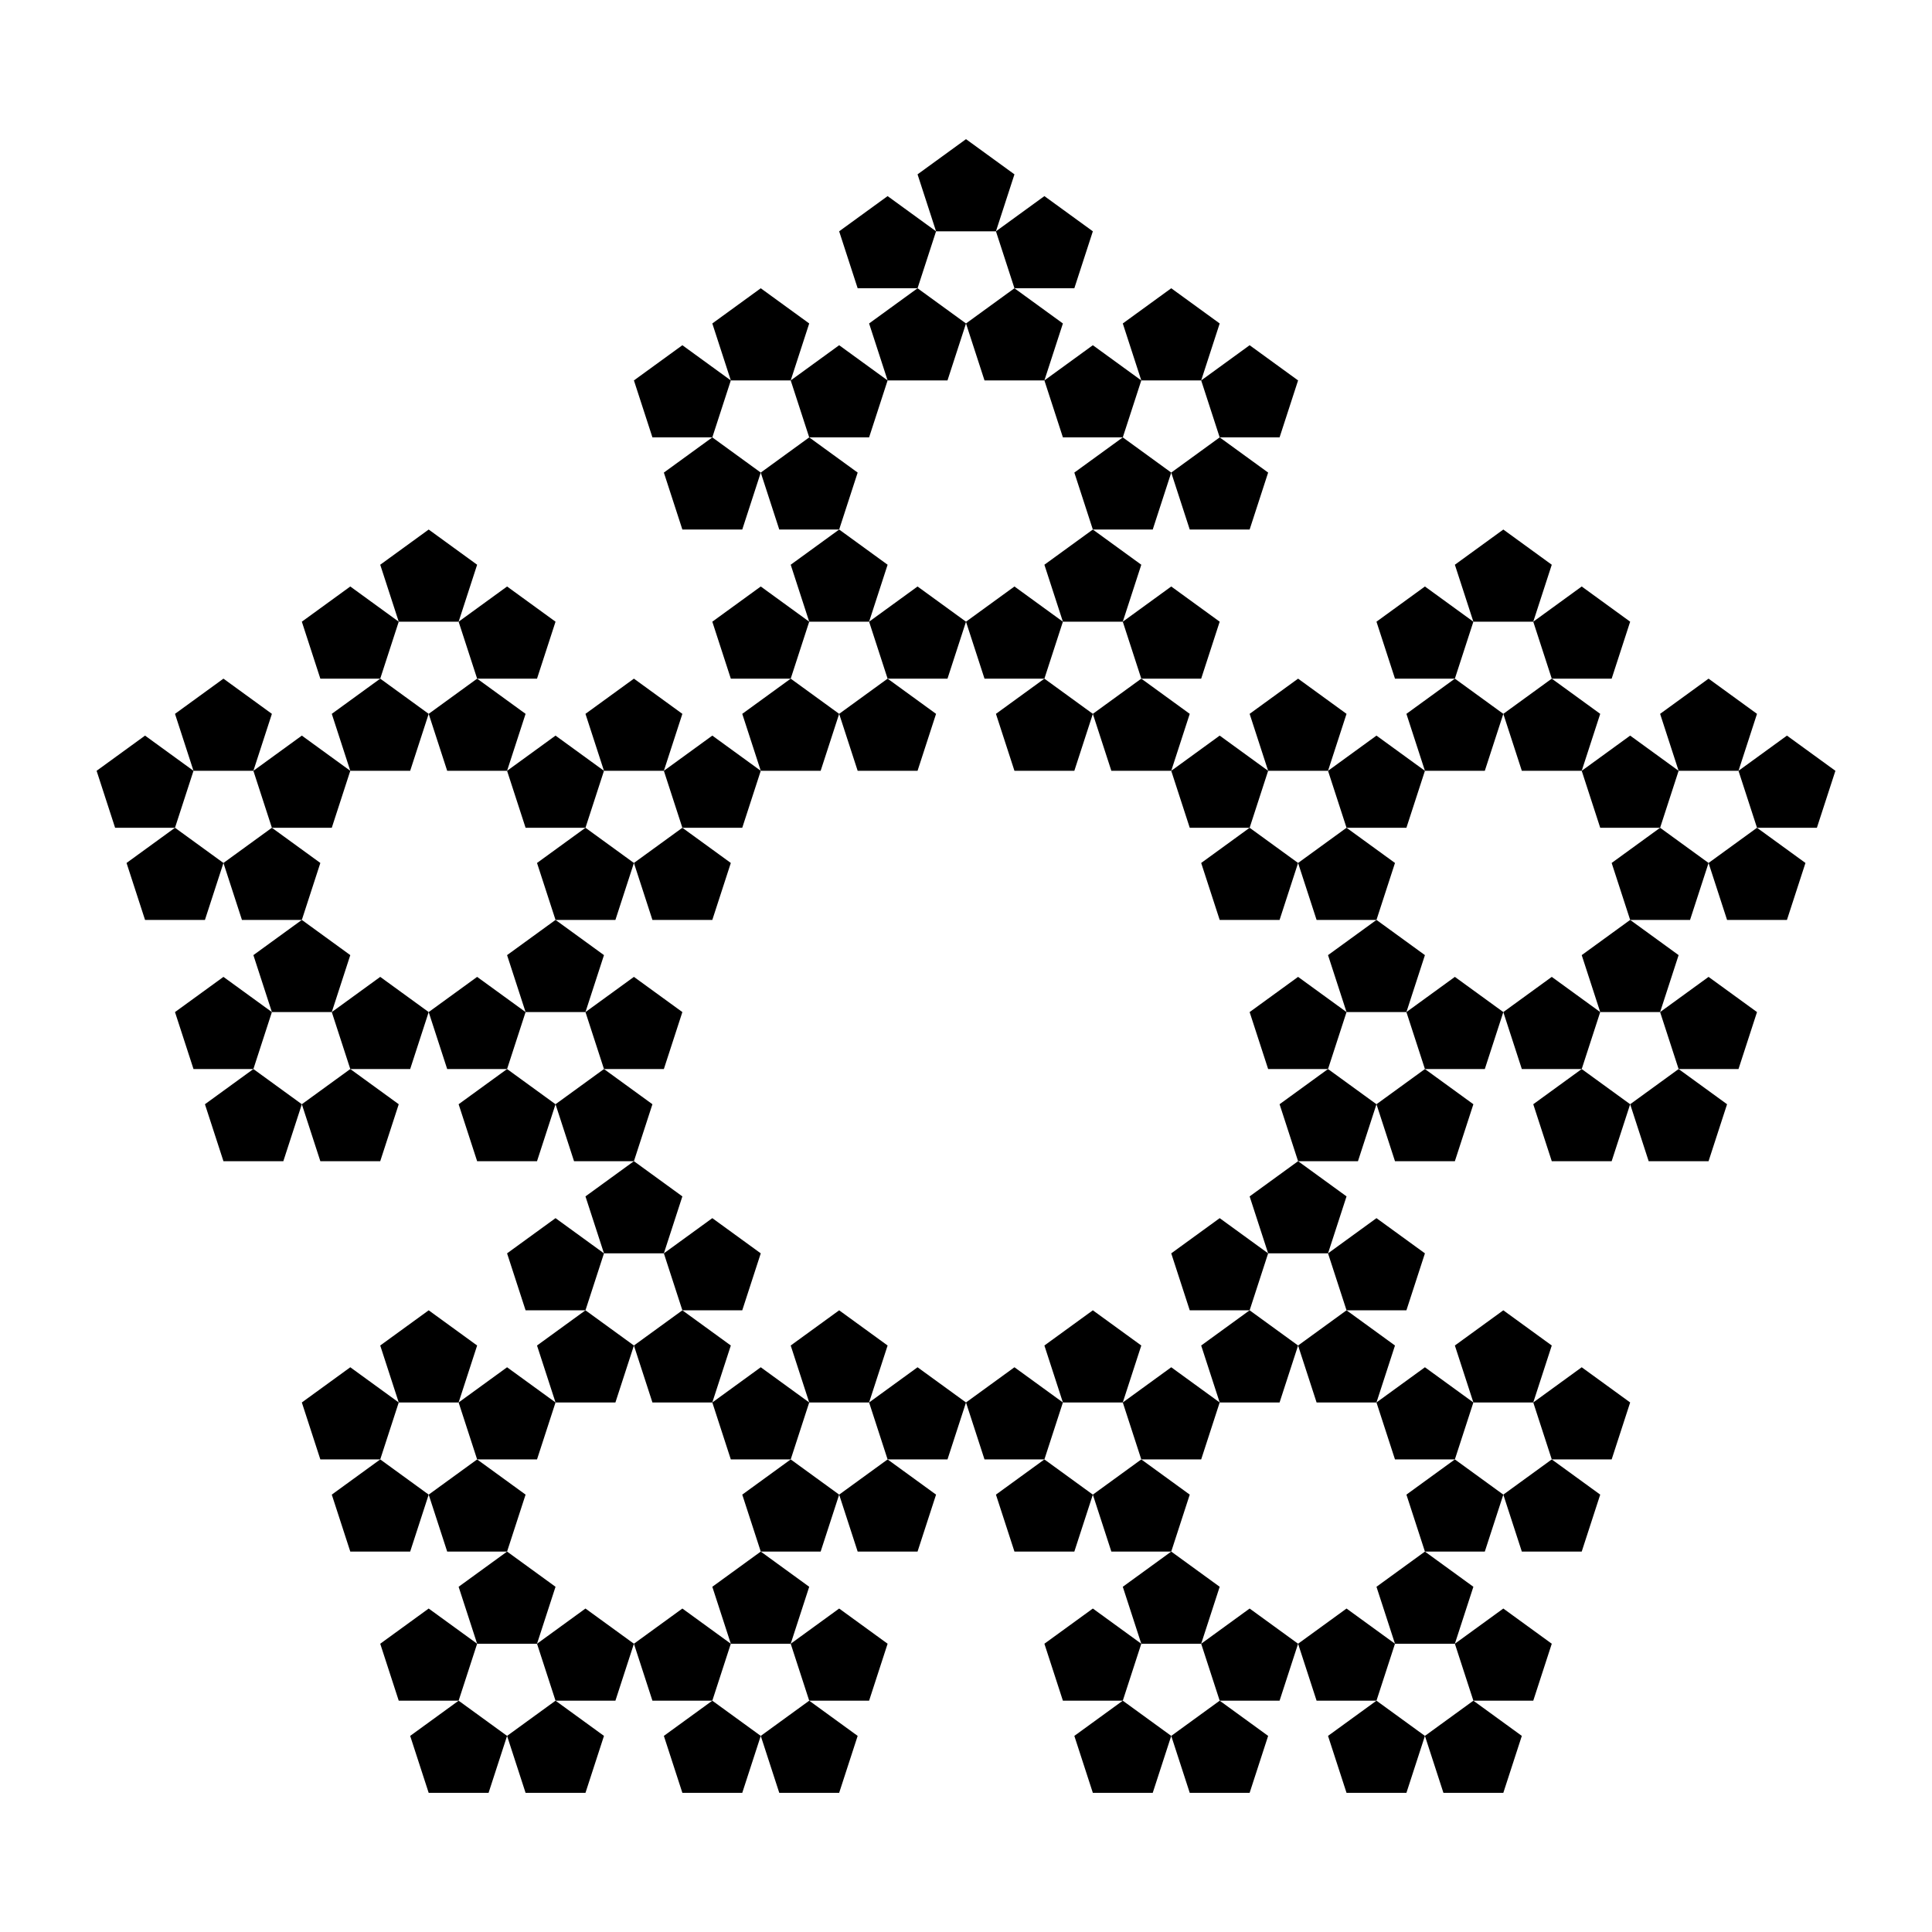 <svg xmlns="http://www.w3.org/2000/svg" xmlns:xlink="http://wwww3.org/1999/xlink" width="100%" height="100%" stroke-linecap="round" stroke-linejoin="round" viewBox="-1000 -1000 2000 2000" xml:space="preserve"><g><path fill="#000" stroke-width="0" d="M 0 -855.951 L 50.155 -819.511 L 30.998 -760.55 L -30.998 -760.55 L -50.155 -819.511 Z"/><path fill="#000" stroke-width="0" d="M 81.153 -796.99 L 131.308 -760.55 L 112.151 -701.589 L 50.155 -701.589 L 30.998 -760.55 Z"/><path fill="#000" stroke-width="0" d="M 50.155 -701.589 L 100.311 -665.149 L 81.153 -606.188 L 19.157 -606.188 L 0 -665.149 Z"/><path fill="#000" stroke-width="0" d="M -50.155 -701.589 L 0 -665.149 L -19.158 -606.188 L -81.153 -606.188 L -100.311 -665.149 Z"/><path fill="#000" stroke-width="0" d="M -81.153 -796.99 L -30.998 -760.55 L -50.155 -701.589 L -112.151 -701.589 L -131.308 -760.55 Z"/><path fill="#000" stroke-width="0" d="M 212.461 -701.589 L 262.616 -665.149 L 243.459 -606.188 L 181.463 -606.188 L 162.306 -665.149 Z"/><path fill="#000" stroke-width="0" d="M 293.614 -642.628 L 343.769 -606.188 L 324.612 -547.227 L 262.616 -547.227 L 243.459 -606.188 Z"/><path fill="#000" stroke-width="0" d="M 262.616 -547.227 L 312.772 -510.787 L 293.614 -451.826 L 231.619 -451.826 L 212.461 -510.787 Z"/><path fill="#000" stroke-width="0" d="M 162.306 -547.227 L 212.461 -510.787 L 193.304 -451.826 L 131.308 -451.826 L 112.151 -510.787 Z"/><path fill="#000" stroke-width="0" d="M 131.308 -642.628 L 181.464 -606.188 L 162.306 -547.227 L 100.31 -547.227 L 81.153 -606.188 Z"/><path fill="#000" stroke-width="0" d="M 131.308 -451.826 L 181.464 -415.386 L 162.306 -356.425 L 100.31 -356.425 L 81.153 -415.386 Z"/><path fill="#000" stroke-width="0" d="M 212.461 -392.865 L 262.617 -356.425 L 243.459 -297.464 L 181.463 -297.464 L 162.306 -356.425 Z"/><path fill="#000" stroke-width="0" d="M 181.464 -297.464 L 231.619 -261.024 L 212.461 -202.062 L 150.466 -202.063 L 131.308 -261.024 Z"/><path fill="#000" stroke-width="0" d="M 81.153 -297.464 L 131.308 -261.024 L 112.15 -202.062 L 50.155 -202.063 L 30.998 -261.024 Z"/><path fill="#000" stroke-width="0" d="M 50.155 -392.865 L 100.31 -356.425 L 81.153 -297.464 L 19.157 -297.464 L -0 -356.425 Z"/><path fill="#000" stroke-width="0" d="M -131.308 -451.826 L -81.153 -415.386 L -100.311 -356.425 L -162.306 -356.425 L -181.464 -415.386 Z"/><path fill="#000" stroke-width="0" d="M -50.155 -392.865 L 0 -356.425 L -19.158 -297.464 L -81.153 -297.464 L -100.311 -356.425 Z"/><path fill="#000" stroke-width="0" d="M -81.153 -297.464 L -30.998 -261.024 L -50.155 -202.062 L -112.151 -202.063 L -131.308 -261.024 Z"/><path fill="#000" stroke-width="0" d="M -181.464 -297.464 L -131.308 -261.024 L -150.466 -202.062 L -212.461 -202.063 L -231.619 -261.024 Z"/><path fill="#000" stroke-width="0" d="M -212.461 -392.865 L -162.306 -356.425 L -181.464 -297.464 L -243.459 -297.464 L -262.617 -356.425 Z"/><path fill="#000" stroke-width="0" d="M -212.461 -701.589 L -162.306 -665.149 L -181.464 -606.188 L -243.459 -606.188 L -262.616 -665.149 Z"/><path fill="#000" stroke-width="0" d="M -131.308 -642.628 L -81.153 -606.188 L -100.311 -547.227 L -162.306 -547.227 L -181.464 -606.188 Z"/><path fill="#000" stroke-width="0" d="M -162.306 -547.227 L -112.151 -510.787 L -131.308 -451.826 L -193.304 -451.826 L -212.461 -510.787 Z"/><path fill="#000" stroke-width="0" d="M -262.616 -547.227 L -212.461 -510.787 L -231.619 -451.826 L -293.614 -451.826 L -312.772 -510.787 Z"/><path fill="#000" stroke-width="0" d="M -293.614 -642.628 L -243.459 -606.188 L -262.617 -547.227 L -324.612 -547.227 L -343.769 -606.188 Z"/><path fill="#000" stroke-width="0" d="M 556.231 -451.826 L 606.386 -415.386 L 587.228 -356.425 L 525.233 -356.425 L 506.075 -415.386 Z"/><path fill="#000" stroke-width="0" d="M 637.384 -392.865 L 687.539 -356.425 L 668.381 -297.464 L 606.386 -297.464 L 587.228 -356.425 Z"/><path fill="#000" stroke-width="0" d="M 606.386 -297.464 L 656.541 -261.024 L 637.384 -202.062 L 575.388 -202.063 L 556.231 -261.024 Z"/><path fill="#000" stroke-width="0" d="M 506.075 -297.464 L 556.231 -261.024 L 537.073 -202.062 L 475.077 -202.063 L 455.92 -261.024 Z"/><path fill="#000" stroke-width="0" d="M 475.078 -392.865 L 525.233 -356.425 L 506.075 -297.464 L 444.08 -297.464 L 424.922 -356.425 Z"/><path fill="#000" stroke-width="0" d="M 768.692 -297.464 L 818.847 -261.024 L 799.689 -202.063 L 737.694 -202.063 L 718.536 -261.024 Z"/><path fill="#000" stroke-width="0" d="M 849.845 -238.503 L 900 -202.063 L 880.842 -143.101 L 818.847 -143.102 L 799.689 -202.063 Z"/><path fill="#000" stroke-width="0" d="M 818.847 -143.101 L 869.002 -106.661 L 849.845 -47.7 L 787.849 -47.7 L 768.692 -106.662 Z"/><path fill="#000" stroke-width="0" d="M 718.536 -143.101 L 768.692 -106.661 L 749.534 -47.7 L 687.539 -47.7 L 668.381 -106.662 Z"/><path fill="#000" stroke-width="0" d="M 687.539 -238.503 L 737.694 -202.063 L 718.536 -143.101 L 656.541 -143.102 L 637.383 -202.063 Z"/><path fill="#000" stroke-width="0" d="M 687.539 -47.701 L 737.694 -11.261 L 718.536 47.701 L 656.541 47.7 L 637.384 -11.261 Z"/><path fill="#000" stroke-width="0" d="M 768.692 11.261 L 818.847 47.701 L 799.689 106.662 L 737.694 106.662 L 718.537 47.7 Z"/><path fill="#000" stroke-width="0" d="M 737.694 106.662 L 787.849 143.102 L 768.692 202.063 L 706.696 202.063 L 687.539 143.101 Z"/><path fill="#000" stroke-width="0" d="M 637.384 106.662 L 687.539 143.102 L 668.381 202.063 L 606.386 202.063 L 587.228 143.101 Z"/><path fill="#000" stroke-width="0" d="M 606.386 11.261 L 656.541 47.701 L 637.383 106.662 L 575.388 106.662 L 556.231 47.7 Z"/><path fill="#000" stroke-width="0" d="M 424.922 -47.701 L 475.078 -11.261 L 455.92 47.701 L 393.924 47.7 L 374.767 -11.261 Z"/><path fill="#000" stroke-width="0" d="M 506.075 11.261 L 556.231 47.701 L 537.073 106.662 L 475.077 106.662 L 455.92 47.7 Z"/><path fill="#000" stroke-width="0" d="M 475.078 106.662 L 525.233 143.102 L 506.075 202.063 L 444.08 202.063 L 424.922 143.101 Z"/><path fill="#000" stroke-width="0" d="M 374.767 106.662 L 424.922 143.102 L 405.765 202.063 L 343.769 202.063 L 324.612 143.101 Z"/><path fill="#000" stroke-width="0" d="M 343.769 11.261 L 393.925 47.701 L 374.767 106.662 L 312.771 106.662 L 293.614 47.7 Z"/><path fill="#000" stroke-width="0" d="M 343.769 -297.464 L 393.925 -261.024 L 374.767 -202.063 L 312.772 -202.063 L 293.614 -261.024 Z"/><path fill="#000" stroke-width="0" d="M 424.922 -238.503 L 475.078 -202.063 L 455.92 -143.102 L 393.925 -143.102 L 374.767 -202.063 Z"/><path fill="#000" stroke-width="0" d="M 393.925 -143.102 L 444.08 -106.662 L 424.922 -47.7 L 362.927 -47.701 L 343.769 -106.662 Z"/><path fill="#000" stroke-width="0" d="M 293.614 -143.102 L 343.769 -106.662 L 324.612 -47.7 L 262.616 -47.701 L 243.459 -106.662 Z"/><path fill="#000" stroke-width="0" d="M 262.616 -238.503 L 312.772 -202.063 L 293.614 -143.102 L 231.619 -143.102 L 212.461 -202.063 Z"/><path fill="#000" stroke-width="0" d="M 343.769 202.063 L 393.925 238.503 L 374.767 297.464 L 312.772 297.464 L 293.614 238.502 Z"/><path fill="#000" stroke-width="0" d="M 424.922 261.024 L 475.078 297.464 L 455.92 356.425 L 393.925 356.425 L 374.767 297.463 Z"/><path fill="#000" stroke-width="0" d="M 393.925 356.425 L 444.08 392.865 L 424.922 451.826 L 362.927 451.826 L 343.769 392.865 Z"/><path fill="#000" stroke-width="0" d="M 293.614 356.425 L 343.769 392.865 L 324.612 451.826 L 262.616 451.826 L 243.459 392.865 Z"/><path fill="#000" stroke-width="0" d="M 262.616 261.024 L 312.772 297.464 L 293.614 356.425 L 231.619 356.425 L 212.461 297.463 Z"/><path fill="#000" stroke-width="0" d="M 556.231 356.425 L 606.386 392.865 L 587.228 451.826 L 525.233 451.826 L 506.075 392.864 Z"/><path fill="#000" stroke-width="0" d="M 637.384 415.386 L 687.539 451.826 L 668.381 510.787 L 606.386 510.787 L 587.228 451.826 Z"/><path fill="#000" stroke-width="0" d="M 606.386 510.787 L 656.541 547.227 L 637.384 606.188 L 575.388 606.188 L 556.231 547.227 Z"/><path fill="#000" stroke-width="0" d="M 506.075 510.787 L 556.231 547.227 L 537.073 606.188 L 475.077 606.188 L 455.92 547.227 Z"/><path fill="#000" stroke-width="0" d="M 475.078 415.386 L 525.233 451.826 L 506.075 510.787 L 444.08 510.787 L 424.922 451.826 Z"/><path fill="#000" stroke-width="0" d="M 475.078 606.188 L 525.233 642.628 L 506.075 701.589 L 444.08 701.589 L 424.922 642.628 Z"/><path fill="#000" stroke-width="0" d="M 556.231 665.149 L 606.386 701.589 L 587.228 760.55 L 525.233 760.55 L 506.075 701.589 Z"/><path fill="#000" stroke-width="0" d="M 525.233 760.55 L 575.388 796.99 L 556.231 855.951 L 494.235 855.951 L 475.078 796.99 Z"/><path fill="#000" stroke-width="0" d="M 424.922 760.55 L 475.078 796.99 L 455.92 855.951 L 393.925 855.951 L 374.767 796.99 Z"/><path fill="#000" stroke-width="0" d="M 393.925 665.149 L 444.08 701.589 L 424.922 760.55 L 362.927 760.55 L 343.769 701.589 Z"/><path fill="#000" stroke-width="0" d="M 212.461 606.188 L 262.616 642.628 L 243.459 701.589 L 181.463 701.589 L 162.306 642.628 Z"/><path fill="#000" stroke-width="0" d="M 293.614 665.149 L 343.769 701.589 L 324.612 760.55 L 262.616 760.55 L 243.459 701.589 Z"/><path fill="#000" stroke-width="0" d="M 262.616 760.55 L 312.772 796.99 L 293.614 855.951 L 231.619 855.951 L 212.461 796.99 Z"/><path fill="#000" stroke-width="0" d="M 162.306 760.55 L 212.461 796.99 L 193.303 855.951 L 131.308 855.951 L 112.151 796.99 Z"/><path fill="#000" stroke-width="0" d="M 131.308 665.149 L 181.463 701.589 L 162.306 760.55 L 100.31 760.55 L 81.153 701.589 Z"/><path fill="#000" stroke-width="0" d="M 131.308 356.425 L 181.464 392.865 L 162.306 451.826 L 100.31 451.826 L 81.153 392.864 Z"/><path fill="#000" stroke-width="0" d="M 212.461 415.386 L 262.617 451.826 L 243.459 510.787 L 181.463 510.787 L 162.306 451.825 Z"/><path fill="#000" stroke-width="0" d="M 181.464 510.787 L 231.619 547.227 L 212.461 606.188 L 150.466 606.188 L 131.308 547.227 Z"/><path fill="#000" stroke-width="0" d="M 81.153 510.787 L 131.308 547.227 L 112.151 606.188 L 50.155 606.188 L 30.998 547.227 Z"/><path fill="#000" stroke-width="0" d="M 50.155 415.386 L 100.311 451.826 L 81.153 510.787 L 19.157 510.787 L -0 451.825 Z"/><path fill="#000" stroke-width="0" d="M -343.769 202.063 L -293.614 238.503 L -312.772 297.464 L -374.767 297.464 L -393.925 238.502 Z"/><path fill="#000" stroke-width="0" d="M -262.616 261.024 L -212.461 297.464 L -231.619 356.425 L -293.614 356.425 L -312.772 297.463 Z"/><path fill="#000" stroke-width="0" d="M -293.614 356.425 L -243.459 392.865 L -262.617 451.826 L -324.612 451.826 L -343.769 392.865 Z"/><path fill="#000" stroke-width="0" d="M -393.925 356.425 L -343.769 392.865 L -362.927 451.826 L -424.923 451.826 L -444.08 392.865 Z"/><path fill="#000" stroke-width="0" d="M -424.922 261.024 L -374.767 297.464 L -393.925 356.425 L -455.92 356.425 L -475.078 297.463 Z"/><path fill="#000" stroke-width="0" d="M -131.308 356.425 L -81.153 392.865 L -100.311 451.826 L -162.306 451.826 L -181.464 392.864 Z"/><path fill="#000" stroke-width="0" d="M -50.155 415.386 L 0 451.826 L -19.158 510.787 L -81.153 510.787 L -100.311 451.826 Z"/><path fill="#000" stroke-width="0" d="M -81.153 510.787 L -30.998 547.227 L -50.155 606.188 L -112.151 606.188 L -131.308 547.227 Z"/><path fill="#000" stroke-width="0" d="M -181.464 510.787 L -131.308 547.227 L -150.466 606.188 L -212.461 606.188 L -231.619 547.227 Z"/><path fill="#000" stroke-width="0" d="M -212.461 415.386 L -162.306 451.826 L -181.464 510.787 L -243.459 510.787 L -262.617 451.826 Z"/><path fill="#000" stroke-width="0" d="M -212.461 606.188 L -162.306 642.628 L -181.464 701.589 L -243.459 701.589 L -262.617 642.628 Z"/><path fill="#000" stroke-width="0" d="M -131.308 665.149 L -81.153 701.589 L -100.311 760.55 L -162.306 760.55 L -181.464 701.589 Z"/><path fill="#000" stroke-width="0" d="M -162.306 760.55 L -112.151 796.99 L -131.308 855.951 L -193.304 855.951 L -212.461 796.99 Z"/><path fill="#000" stroke-width="0" d="M -262.617 760.55 L -212.461 796.99 L -231.619 855.951 L -293.614 855.951 L -312.772 796.99 Z"/><path fill="#000" stroke-width="0" d="M -293.614 665.149 L -243.459 701.589 L -262.617 760.55 L -324.612 760.55 L -343.77 701.589 Z"/><path fill="#000" stroke-width="0" d="M -475.078 606.188 L -424.922 642.628 L -444.08 701.589 L -506.076 701.589 L -525.233 642.628 Z"/><path fill="#000" stroke-width="0" d="M -393.925 665.149 L -343.769 701.589 L -362.927 760.55 L -424.923 760.55 L -444.08 701.589 Z"/><path fill="#000" stroke-width="0" d="M -424.922 760.55 L -374.767 796.99 L -393.925 855.951 L -455.92 855.951 L -475.078 796.99 Z"/><path fill="#000" stroke-width="0" d="M -525.233 760.55 L -475.078 796.99 L -494.235 855.951 L -556.231 855.951 L -575.388 796.99 Z"/><path fill="#000" stroke-width="0" d="M -556.231 665.149 L -506.075 701.589 L -525.233 760.55 L -587.229 760.55 L -606.386 701.589 Z"/><path fill="#000" stroke-width="0" d="M -556.231 356.425 L -506.075 392.865 L -525.233 451.826 L -587.228 451.826 L -606.386 392.864 Z"/><path fill="#000" stroke-width="0" d="M -475.078 415.386 L -424.922 451.826 L -444.08 510.787 L -506.075 510.787 L -525.233 451.825 Z"/><path fill="#000" stroke-width="0" d="M -506.075 510.787 L -455.92 547.227 L -475.078 606.188 L -537.073 606.188 L -556.231 547.227 Z"/><path fill="#000" stroke-width="0" d="M -606.386 510.787 L -556.231 547.227 L -575.388 606.188 L -637.384 606.188 L -656.541 547.227 Z"/><path fill="#000" stroke-width="0" d="M -637.384 415.386 L -587.228 451.826 L -606.386 510.787 L -668.381 510.787 L -687.539 451.825 Z"/><path fill="#000" stroke-width="0" d="M -556.231 -451.826 L -506.075 -415.386 L -525.233 -356.425 L -587.228 -356.425 L -606.386 -415.386 Z"/><path fill="#000" stroke-width="0" d="M -475.078 -392.865 L -424.922 -356.425 L -444.08 -297.464 L -506.075 -297.464 L -525.233 -356.425 Z"/><path fill="#000" stroke-width="0" d="M -506.075 -297.464 L -455.92 -261.024 L -475.078 -202.062 L -537.073 -202.063 L -556.231 -261.024 Z"/><path fill="#000" stroke-width="0" d="M -606.386 -297.464 L -556.231 -261.024 L -575.388 -202.062 L -637.384 -202.063 L -656.541 -261.024 Z"/><path fill="#000" stroke-width="0" d="M -637.384 -392.865 L -587.228 -356.425 L -606.386 -297.464 L -668.381 -297.464 L -687.539 -356.425 Z"/><path fill="#000" stroke-width="0" d="M -343.769 -297.464 L -293.614 -261.024 L -312.772 -202.063 L -374.767 -202.063 L -393.925 -261.024 Z"/><path fill="#000" stroke-width="0" d="M -262.616 -238.503 L -212.461 -202.063 L -231.619 -143.101 L -293.614 -143.102 L -312.772 -202.063 Z"/><path fill="#000" stroke-width="0" d="M -293.614 -143.101 L -243.459 -106.661 L -262.617 -47.7 L -324.612 -47.7 L -343.769 -106.662 Z"/><path fill="#000" stroke-width="0" d="M -393.925 -143.101 L -343.769 -106.661 L -362.927 -47.7 L -424.923 -47.7 L -444.08 -106.662 Z"/><path fill="#000" stroke-width="0" d="M -424.922 -238.503 L -374.767 -202.063 L -393.925 -143.101 L -455.92 -143.102 L -475.078 -202.063 Z"/><path fill="#000" stroke-width="0" d="M -424.922 -47.701 L -374.767 -11.261 L -393.925 47.701 L -455.92 47.7 L -475.078 -11.261 Z"/><path fill="#000" stroke-width="0" d="M -343.769 11.261 L -293.614 47.701 L -312.772 106.662 L -374.767 106.662 L -393.925 47.7 Z"/><path fill="#000" stroke-width="0" d="M -374.767 106.662 L -324.612 143.102 L -343.769 202.063 L -405.765 202.063 L -424.922 143.101 Z"/><path fill="#000" stroke-width="0" d="M -475.078 106.662 L -424.922 143.102 L -444.08 202.063 L -506.075 202.063 L -525.233 143.101 Z"/><path fill="#000" stroke-width="0" d="M -506.075 11.261 L -455.92 47.701 L -475.078 106.662 L -537.073 106.662 L -556.231 47.7 Z"/><path fill="#000" stroke-width="0" d="M -687.539 -47.701 L -637.384 -11.261 L -656.541 47.701 L -718.537 47.7 L -737.694 -11.261 Z"/><path fill="#000" stroke-width="0" d="M -606.386 11.261 L -556.231 47.701 L -575.388 106.662 L -637.384 106.662 L -656.541 47.7 Z"/><path fill="#000" stroke-width="0" d="M -637.384 106.662 L -587.228 143.102 L -606.386 202.063 L -668.381 202.063 L -687.539 143.101 Z"/><path fill="#000" stroke-width="0" d="M -737.694 106.662 L -687.539 143.102 L -706.697 202.063 L -768.692 202.063 L -787.85 143.101 Z"/><path fill="#000" stroke-width="0" d="M -768.692 11.261 L -718.537 47.701 L -737.694 106.662 L -799.69 106.662 L -818.847 47.7 Z"/><path fill="#000" stroke-width="0" d="M -768.692 -297.464 L -718.536 -261.024 L -737.694 -202.063 L -799.69 -202.063 L -818.847 -261.024 Z"/><path fill="#000" stroke-width="0" d="M -687.539 -238.503 L -637.383 -202.063 L -656.541 -143.102 L -718.537 -143.102 L -737.694 -202.063 Z"/><path fill="#000" stroke-width="0" d="M -718.536 -143.102 L -668.381 -106.662 L -687.539 -47.7 L -749.534 -47.701 L -768.692 -106.662 Z"/><path fill="#000" stroke-width="0" d="M -818.847 -143.102 L -768.692 -106.662 L -787.849 -47.7 L -849.845 -47.701 L -869.002 -106.662 Z"/><path fill="#000" stroke-width="0" d="M -849.845 -238.503 L -799.689 -202.063 L -818.847 -143.102 L -880.843 -143.102 L -900 -202.063 Z"/></g></svg>